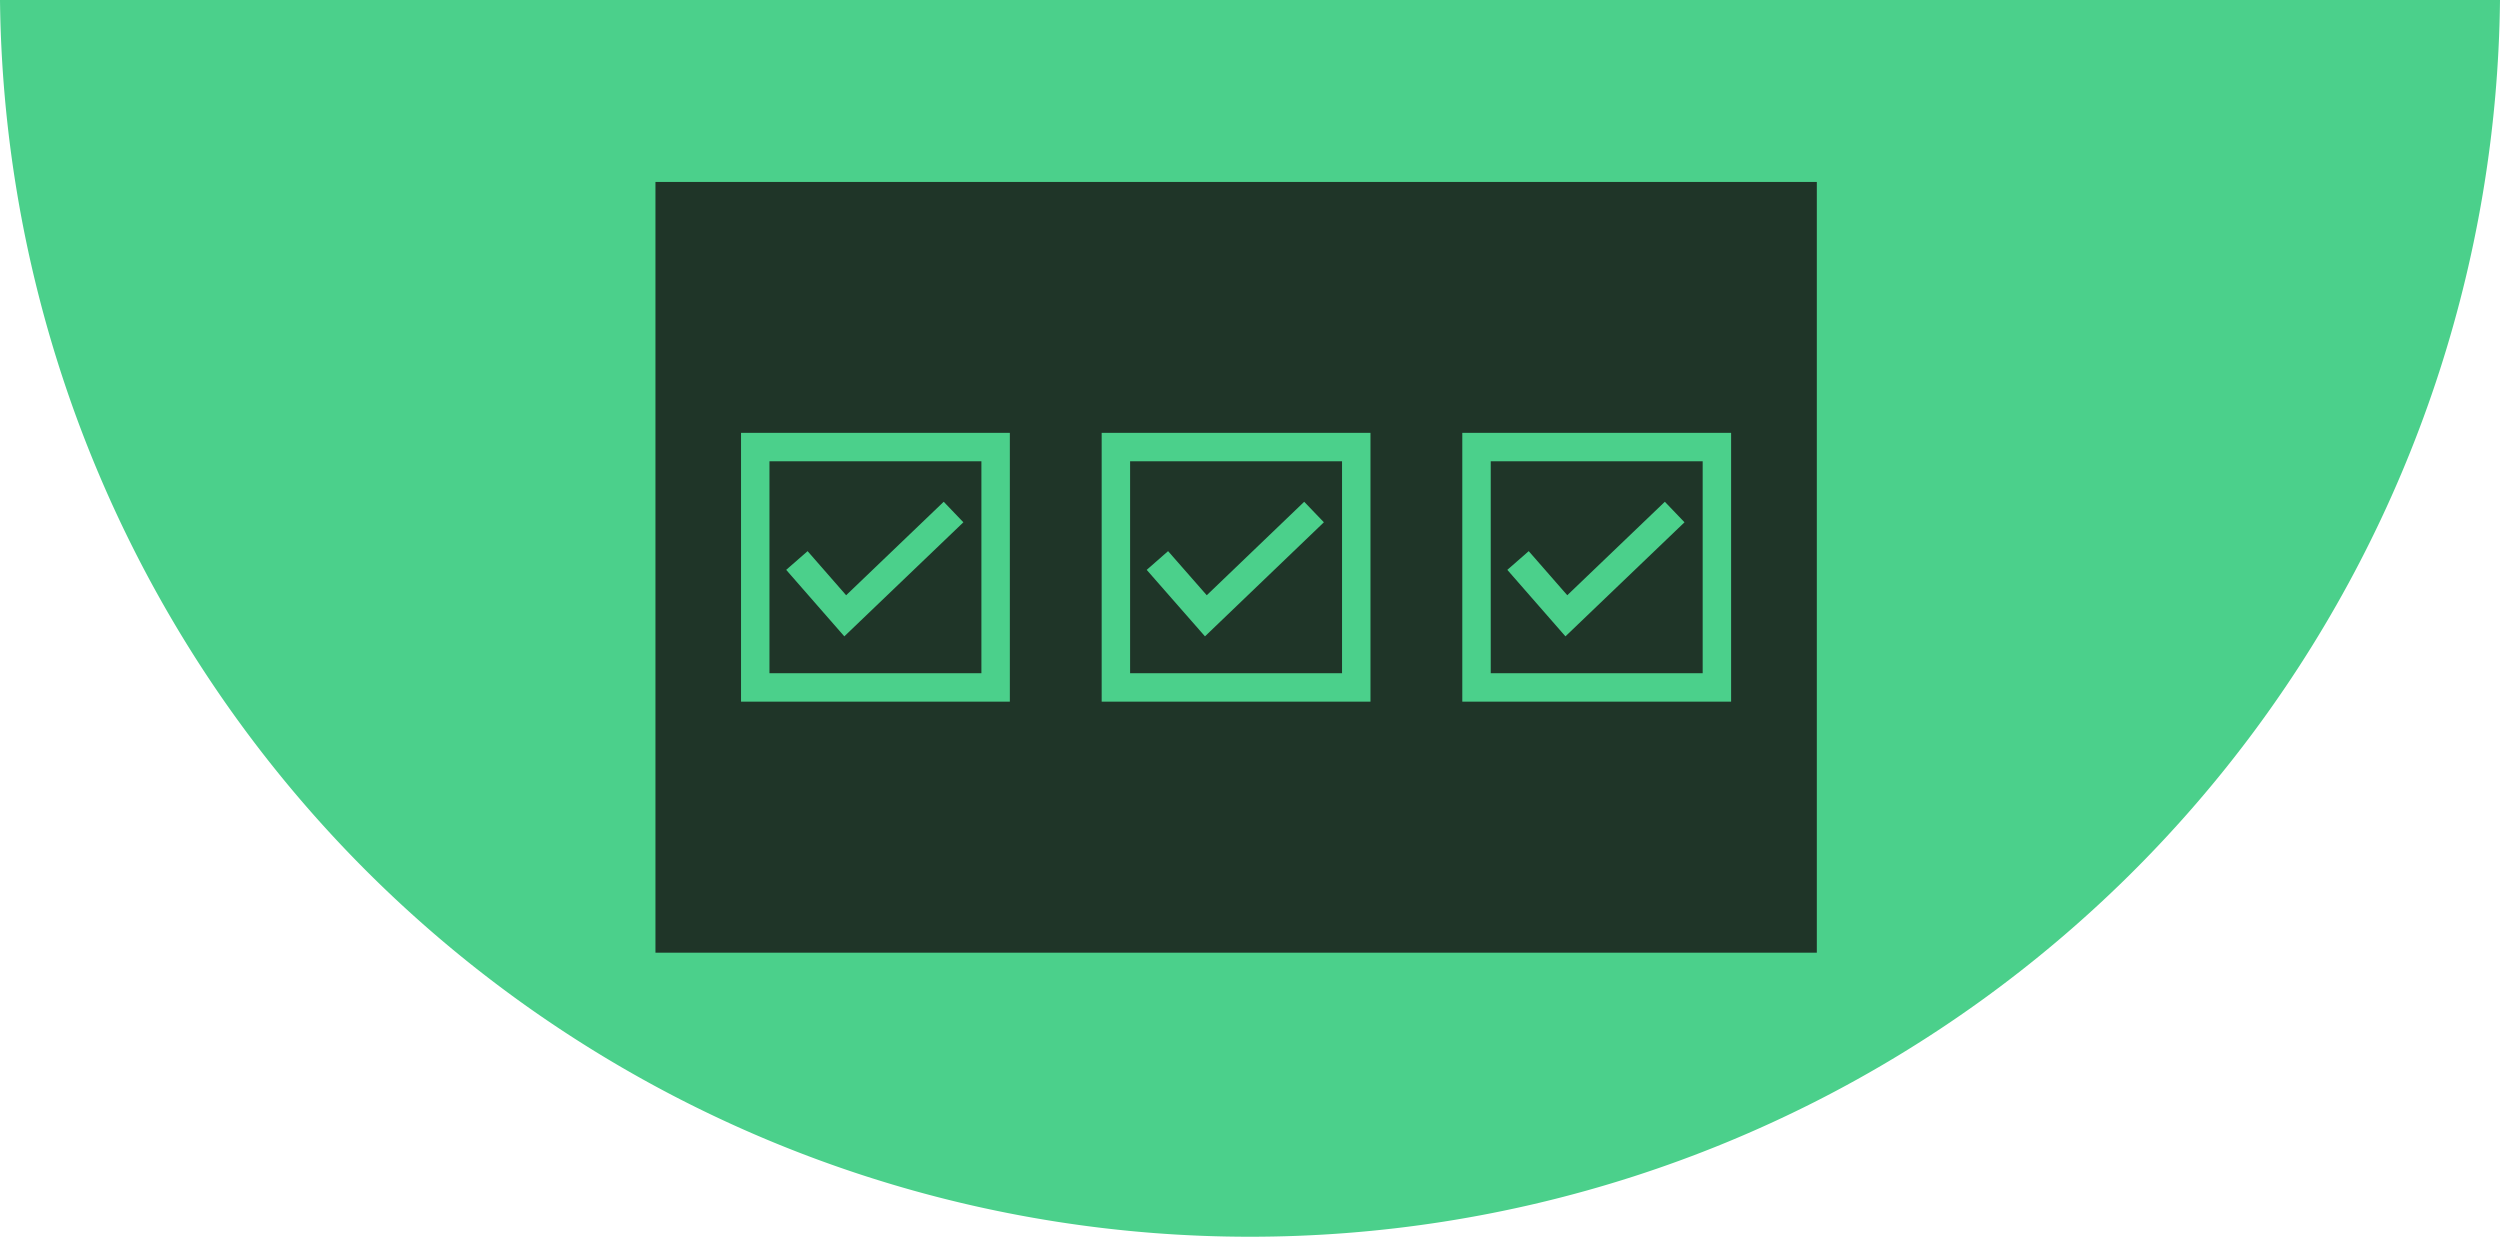 <svg xmlns="http://www.w3.org/2000/svg" viewBox="0 0 175.87 87.96"><defs><style>.cls-1{fill:#4bd08b;}.cls-2{fill:#1f3528;}.cls-3,.cls-4{fill:none;stroke-miterlimit:10;stroke-width:2px;}.cls-3{stroke:#1f3528;}.cls-4{stroke:#4bd08b;}</style></defs><title>Asset 62</title><g id="Layer_2" data-name="Layer 2"><g id="Layer_26" data-name="Layer 26"><path class="cls-1" d="M175.87,0A87.94,87.94,0,0,1,0,0C7.82,0,165.22,0,175.87,0Z"/><rect class="cls-2" x="47.11" y="13.8" width="79.7" height="52.22"/><rect class="cls-3" x="47.11" y="13.8" width="79.7" height="52.22"/><rect class="cls-4" x="53.13" y="31.45" width="16.91" height="16.91"/><polyline class="cls-4" points="56.06 39.43 59.46 43.32 67.08 36.02"/><rect class="cls-4" x="78.5" y="31.45" width="16.91" height="16.91"/><polyline class="cls-4" points="81.42 39.43 84.83 43.32 92.44 36.02"/><rect class="cls-4" x="103.87" y="31.45" width="16.91" height="16.91"/><polyline class="cls-4" points="106.79 39.43 110.19 43.32 117.81 36.02"/></g></g></svg>